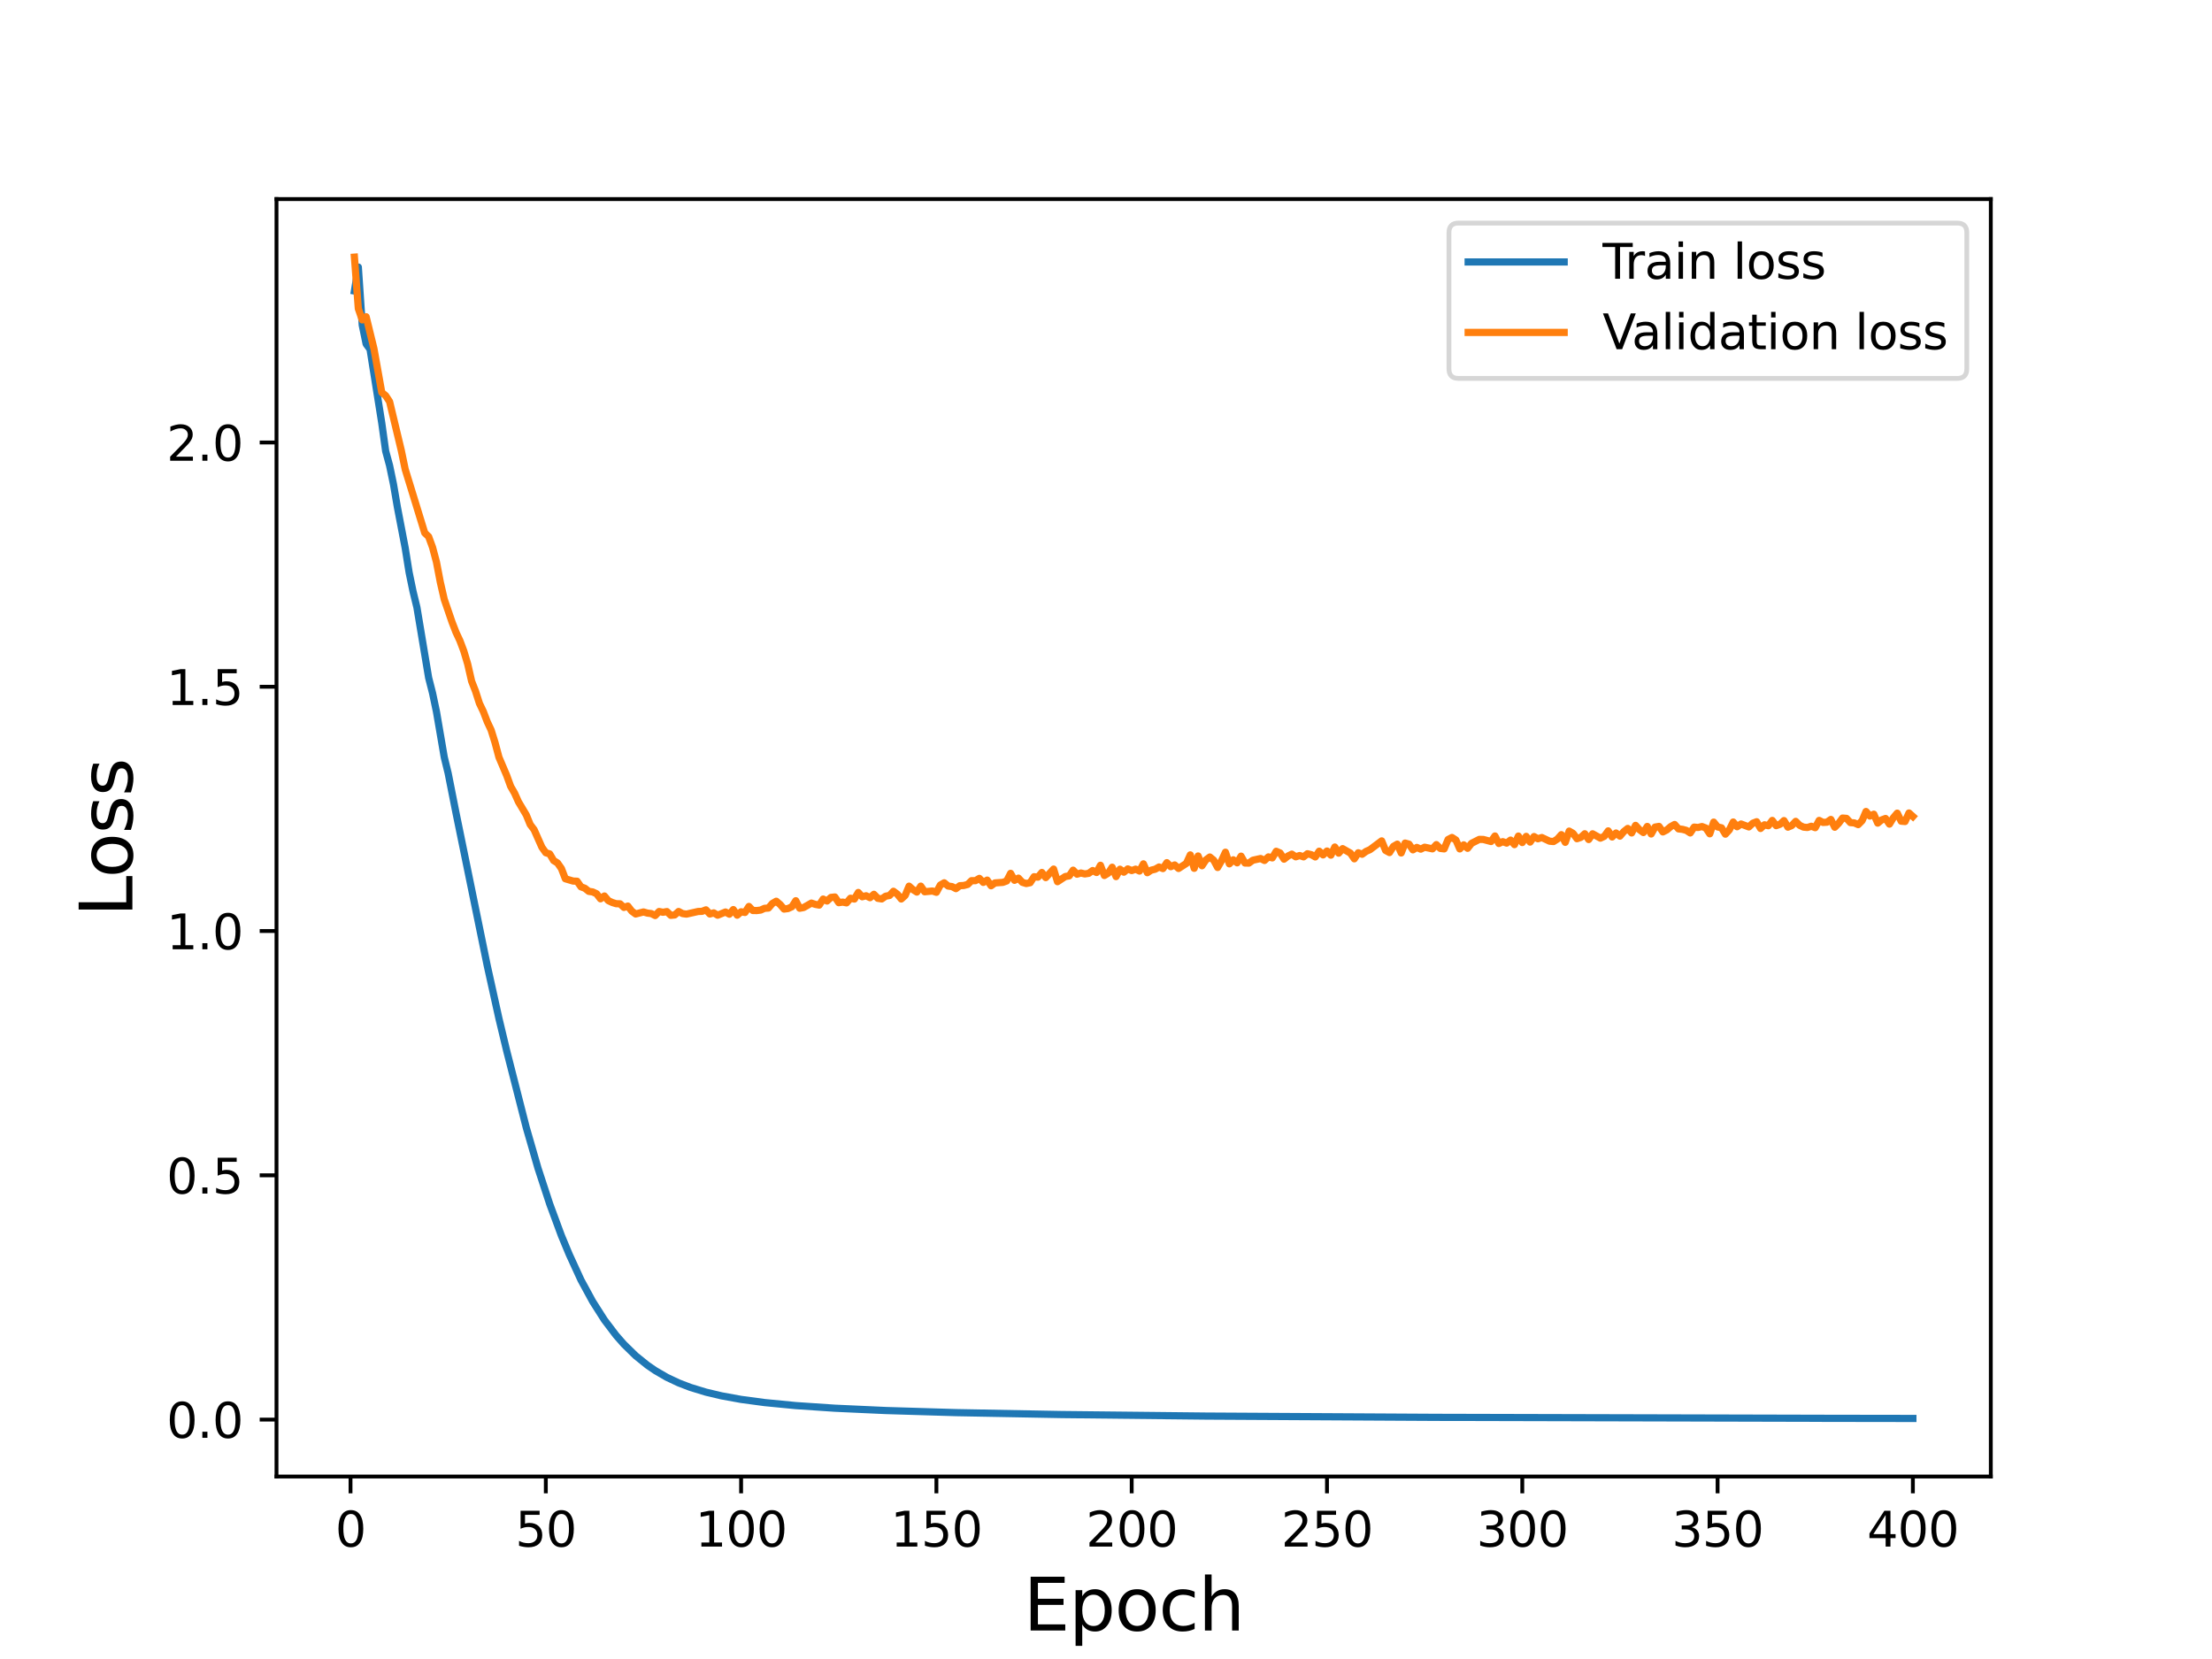 <?xml version="1.0" encoding="utf-8" standalone="no"?>
<!DOCTYPE svg PUBLIC "-//W3C//DTD SVG 1.1//EN"
  "http://www.w3.org/Graphics/SVG/1.1/DTD/svg11.dtd">
<svg height="345.6pt" version="1.1" viewBox="0 0 460.8 345.6" width="460.8pt" xmlns="http://www.w3.org/2000/svg" xmlns:xlink="http://www.w3.org/1999/xlink">
 <defs>
  <style type="text/css">*{stroke-linecap:butt;stroke-linejoin:round;}</style>
 </defs>
 <g id="figure_1">
  <g id="patch_1">
   <path d="M 0 345.6 
L 460.8 345.6 
L 460.8 0 
L 0 0 
z
" style="fill:#ffffff;"/>
  </g>
  <g id="axes_1">
   <g id="patch_2">
    <path d="M 57.6 307.584 
L 414.72 307.584 
L 414.72 41.472 
L 57.6 41.472 
z
" style="fill:#ffffff;"/>
   </g>
   <g id="matplotlib.axis_1">
    <g id="xtick_1">
     <g id="line2d_1">
      <defs>
       <path d="M 0 0 
L 0 3.5 
" id="m965cc28709" style="stroke:#000000;stroke-width:0.8;"/>
      </defs>
      <g>
       <use style="stroke:#000000;stroke-width:0.8;" x="73.019" xlink:href="#m965cc28709" y="307.584"/>
      </g>
     </g>
     <g id="text_1">
      <!-- 0 -->
      <g transform="translate(69.838 322.182)scale(0.1 -0.1)">
       <defs>
        <path d="M 2034 4250 
Q 1547 4250 1301 3770 
Q 1056 3291 1056 2328 
Q 1056 1369 1301 889 
Q 1547 409 2034 409 
Q 2525 409 2770 889 
Q 3016 1369 3016 2328 
Q 3016 3291 2770 3770 
Q 2525 4250 2034 4250 
z
M 2034 4750 
Q 2819 4750 3233 4129 
Q 3647 3509 3647 2328 
Q 3647 1150 3233 529 
Q 2819 -91 2034 -91 
Q 1250 -91 836 529 
Q 422 1150 422 2328 
Q 422 3509 836 4129 
Q 1250 4750 2034 4750 
z
" id="DejaVuSans-30" transform="scale(0.016)"/>
       </defs>
       <use xlink:href="#DejaVuSans-30"/>
      </g>
     </g>
    </g>
    <g id="xtick_2">
     <g id="line2d_2">
      <g>
       <use style="stroke:#000000;stroke-width:0.8;" x="113.703" xlink:href="#m965cc28709" y="307.584"/>
      </g>
     </g>
     <g id="text_2">
      <!-- 50 -->
      <g transform="translate(107.34 322.182)scale(0.1 -0.1)">
       <defs>
        <path d="M 691 4666 
L 3169 4666 
L 3169 4134 
L 1269 4134 
L 1269 2991 
Q 1406 3038 1543 3061 
Q 1681 3084 1819 3084 
Q 2600 3084 3056 2656 
Q 3513 2228 3513 1497 
Q 3513 744 3044 326 
Q 2575 -91 1722 -91 
Q 1428 -91 1123 -41 
Q 819 9 494 109 
L 494 744 
Q 775 591 1075 516 
Q 1375 441 1709 441 
Q 2250 441 2565 725 
Q 2881 1009 2881 1497 
Q 2881 1984 2565 2268 
Q 2250 2553 1709 2553 
Q 1456 2553 1204 2497 
Q 953 2441 691 2322 
L 691 4666 
z
" id="DejaVuSans-35" transform="scale(0.016)"/>
       </defs>
       <use xlink:href="#DejaVuSans-35"/>
       <use x="63.623" xlink:href="#DejaVuSans-30"/>
      </g>
     </g>
    </g>
    <g id="xtick_3">
     <g id="line2d_3">
      <g>
       <use style="stroke:#000000;stroke-width:0.8;" x="154.386" xlink:href="#m965cc28709" y="307.584"/>
      </g>
     </g>
     <g id="text_3">
      <!-- 100 -->
      <g transform="translate(144.842 322.182)scale(0.1 -0.1)">
       <defs>
        <path d="M 794 531 
L 1825 531 
L 1825 4091 
L 703 3866 
L 703 4441 
L 1819 4666 
L 2450 4666 
L 2450 531 
L 3481 531 
L 3481 0 
L 794 0 
L 794 531 
z
" id="DejaVuSans-31" transform="scale(0.016)"/>
       </defs>
       <use xlink:href="#DejaVuSans-31"/>
       <use x="63.623" xlink:href="#DejaVuSans-30"/>
       <use x="127.246" xlink:href="#DejaVuSans-30"/>
      </g>
     </g>
    </g>
    <g id="xtick_4">
     <g id="line2d_4">
      <g>
       <use style="stroke:#000000;stroke-width:0.8;" x="195.07" xlink:href="#m965cc28709" y="307.584"/>
      </g>
     </g>
     <g id="text_4">
      <!-- 150 -->
      <g transform="translate(185.526 322.182)scale(0.1 -0.1)">
       <use xlink:href="#DejaVuSans-31"/>
       <use x="63.623" xlink:href="#DejaVuSans-35"/>
       <use x="127.246" xlink:href="#DejaVuSans-30"/>
      </g>
     </g>
    </g>
    <g id="xtick_5">
     <g id="line2d_5">
      <g>
       <use style="stroke:#000000;stroke-width:0.8;" x="235.753" xlink:href="#m965cc28709" y="307.584"/>
      </g>
     </g>
     <g id="text_5">
      <!-- 200 -->
      <g transform="translate(226.209 322.182)scale(0.1 -0.1)">
       <defs>
        <path d="M 1228 531 
L 3431 531 
L 3431 0 
L 469 0 
L 469 531 
Q 828 903 1448 1529 
Q 2069 2156 2228 2338 
Q 2531 2678 2651 2914 
Q 2772 3150 2772 3378 
Q 2772 3750 2511 3984 
Q 2250 4219 1831 4219 
Q 1534 4219 1204 4116 
Q 875 4013 500 3803 
L 500 4441 
Q 881 4594 1212 4672 
Q 1544 4750 1819 4750 
Q 2544 4750 2975 4387 
Q 3406 4025 3406 3419 
Q 3406 3131 3298 2873 
Q 3191 2616 2906 2266 
Q 2828 2175 2409 1742 
Q 1991 1309 1228 531 
z
" id="DejaVuSans-32" transform="scale(0.016)"/>
       </defs>
       <use xlink:href="#DejaVuSans-32"/>
       <use x="63.623" xlink:href="#DejaVuSans-30"/>
       <use x="127.246" xlink:href="#DejaVuSans-30"/>
      </g>
     </g>
    </g>
    <g id="xtick_6">
     <g id="line2d_6">
      <g>
       <use style="stroke:#000000;stroke-width:0.8;" x="276.437" xlink:href="#m965cc28709" y="307.584"/>
      </g>
     </g>
     <g id="text_6">
      <!-- 250 -->
      <g transform="translate(266.893 322.182)scale(0.1 -0.1)">
       <use xlink:href="#DejaVuSans-32"/>
       <use x="63.623" xlink:href="#DejaVuSans-35"/>
       <use x="127.246" xlink:href="#DejaVuSans-30"/>
      </g>
     </g>
    </g>
    <g id="xtick_7">
     <g id="line2d_7">
      <g>
       <use style="stroke:#000000;stroke-width:0.8;" x="317.12" xlink:href="#m965cc28709" y="307.584"/>
      </g>
     </g>
     <g id="text_7">
      <!-- 300 -->
      <g transform="translate(307.576 322.182)scale(0.1 -0.1)">
       <defs>
        <path d="M 2597 2516 
Q 3050 2419 3304 2112 
Q 3559 1806 3559 1356 
Q 3559 666 3084 287 
Q 2609 -91 1734 -91 
Q 1441 -91 1130 -33 
Q 819 25 488 141 
L 488 750 
Q 750 597 1062 519 
Q 1375 441 1716 441 
Q 2309 441 2620 675 
Q 2931 909 2931 1356 
Q 2931 1769 2642 2001 
Q 2353 2234 1838 2234 
L 1294 2234 
L 1294 2753 
L 1863 2753 
Q 2328 2753 2575 2939 
Q 2822 3125 2822 3475 
Q 2822 3834 2567 4026 
Q 2313 4219 1838 4219 
Q 1578 4219 1281 4162 
Q 984 4106 628 3988 
L 628 4550 
Q 988 4650 1302 4700 
Q 1616 4750 1894 4750 
Q 2613 4750 3031 4423 
Q 3450 4097 3450 3541 
Q 3450 3153 3228 2886 
Q 3006 2619 2597 2516 
z
" id="DejaVuSans-33" transform="scale(0.016)"/>
       </defs>
       <use xlink:href="#DejaVuSans-33"/>
       <use x="63.623" xlink:href="#DejaVuSans-30"/>
       <use x="127.246" xlink:href="#DejaVuSans-30"/>
      </g>
     </g>
    </g>
    <g id="xtick_8">
     <g id="line2d_8">
      <g>
       <use style="stroke:#000000;stroke-width:0.8;" x="357.804" xlink:href="#m965cc28709" y="307.584"/>
      </g>
     </g>
     <g id="text_8">
      <!-- 350 -->
      <g transform="translate(348.26 322.182)scale(0.1 -0.1)">
       <use xlink:href="#DejaVuSans-33"/>
       <use x="63.623" xlink:href="#DejaVuSans-35"/>
       <use x="127.246" xlink:href="#DejaVuSans-30"/>
      </g>
     </g>
    </g>
    <g id="xtick_9">
     <g id="line2d_9">
      <g>
       <use style="stroke:#000000;stroke-width:0.8;" x="398.487" xlink:href="#m965cc28709" y="307.584"/>
      </g>
     </g>
     <g id="text_9">
      <!-- 400 -->
      <g transform="translate(388.944 322.182)scale(0.1 -0.1)">
       <defs>
        <path d="M 2419 4116 
L 825 1625 
L 2419 1625 
L 2419 4116 
z
M 2253 4666 
L 3047 4666 
L 3047 1625 
L 3713 1625 
L 3713 1100 
L 3047 1100 
L 3047 0 
L 2419 0 
L 2419 1100 
L 313 1100 
L 313 1709 
L 2253 4666 
z
" id="DejaVuSans-34" transform="scale(0.016)"/>
       </defs>
       <use xlink:href="#DejaVuSans-34"/>
       <use x="63.623" xlink:href="#DejaVuSans-30"/>
       <use x="127.246" xlink:href="#DejaVuSans-30"/>
      </g>
     </g>
    </g>
    <g id="text_10">
     <!-- Epoch -->
     <g transform="translate(213.194 339.66)scale(0.15 -0.15)">
      <defs>
       <path d="M 628 4666 
L 3578 4666 
L 3578 4134 
L 1259 4134 
L 1259 2753 
L 3481 2753 
L 3481 2222 
L 1259 2222 
L 1259 531 
L 3634 531 
L 3634 0 
L 628 0 
L 628 4666 
z
" id="DejaVuSans-45" transform="scale(0.016)"/>
       <path d="M 1159 525 
L 1159 -1331 
L 581 -1331 
L 581 3500 
L 1159 3500 
L 1159 2969 
Q 1341 3281 1617 3432 
Q 1894 3584 2278 3584 
Q 2916 3584 3314 3078 
Q 3713 2572 3713 1747 
Q 3713 922 3314 415 
Q 2916 -91 2278 -91 
Q 1894 -91 1617 61 
Q 1341 213 1159 525 
z
M 3116 1747 
Q 3116 2381 2855 2742 
Q 2594 3103 2138 3103 
Q 1681 3103 1420 2742 
Q 1159 2381 1159 1747 
Q 1159 1113 1420 752 
Q 1681 391 2138 391 
Q 2594 391 2855 752 
Q 3116 1113 3116 1747 
z
" id="DejaVuSans-70" transform="scale(0.016)"/>
       <path d="M 1959 3097 
Q 1497 3097 1228 2736 
Q 959 2375 959 1747 
Q 959 1119 1226 758 
Q 1494 397 1959 397 
Q 2419 397 2687 759 
Q 2956 1122 2956 1747 
Q 2956 2369 2687 2733 
Q 2419 3097 1959 3097 
z
M 1959 3584 
Q 2709 3584 3137 3096 
Q 3566 2609 3566 1747 
Q 3566 888 3137 398 
Q 2709 -91 1959 -91 
Q 1206 -91 779 398 
Q 353 888 353 1747 
Q 353 2609 779 3096 
Q 1206 3584 1959 3584 
z
" id="DejaVuSans-6f" transform="scale(0.016)"/>
       <path d="M 3122 3366 
L 3122 2828 
Q 2878 2963 2633 3030 
Q 2388 3097 2138 3097 
Q 1578 3097 1268 2742 
Q 959 2388 959 1747 
Q 959 1106 1268 751 
Q 1578 397 2138 397 
Q 2388 397 2633 464 
Q 2878 531 3122 666 
L 3122 134 
Q 2881 22 2623 -34 
Q 2366 -91 2075 -91 
Q 1284 -91 818 406 
Q 353 903 353 1747 
Q 353 2603 823 3093 
Q 1294 3584 2113 3584 
Q 2378 3584 2631 3529 
Q 2884 3475 3122 3366 
z
" id="DejaVuSans-63" transform="scale(0.016)"/>
       <path d="M 3513 2113 
L 3513 0 
L 2938 0 
L 2938 2094 
Q 2938 2591 2744 2837 
Q 2550 3084 2163 3084 
Q 1697 3084 1428 2787 
Q 1159 2491 1159 1978 
L 1159 0 
L 581 0 
L 581 4863 
L 1159 4863 
L 1159 2956 
Q 1366 3272 1645 3428 
Q 1925 3584 2291 3584 
Q 2894 3584 3203 3211 
Q 3513 2838 3513 2113 
z
" id="DejaVuSans-68" transform="scale(0.016)"/>
      </defs>
      <use xlink:href="#DejaVuSans-45"/>
      <use x="63.184" xlink:href="#DejaVuSans-70"/>
      <use x="126.66" xlink:href="#DejaVuSans-6f"/>
      <use x="187.842" xlink:href="#DejaVuSans-63"/>
      <use x="242.822" xlink:href="#DejaVuSans-68"/>
     </g>
    </g>
   </g>
   <g id="matplotlib.axis_2">
    <g id="ytick_1">
     <g id="line2d_10">
      <defs>
       <path d="M 0 0 
L -3.5 0 
" id="m161ce2cd1c" style="stroke:#000000;stroke-width:0.8;"/>
      </defs>
      <g>
       <use style="stroke:#000000;stroke-width:0.8;" x="57.6" xlink:href="#m161ce2cd1c" y="295.725"/>
      </g>
     </g>
     <g id="text_11">
      <!-- 0.0 -->
      <g transform="translate(34.697 299.524)scale(0.1 -0.1)">
       <defs>
        <path d="M 684 794 
L 1344 794 
L 1344 0 
L 684 0 
L 684 794 
z
" id="DejaVuSans-2e" transform="scale(0.016)"/>
       </defs>
       <use xlink:href="#DejaVuSans-30"/>
       <use x="63.623" xlink:href="#DejaVuSans-2e"/>
       <use x="95.41" xlink:href="#DejaVuSans-30"/>
      </g>
     </g>
    </g>
    <g id="ytick_2">
     <g id="line2d_11">
      <g>
       <use style="stroke:#000000;stroke-width:0.8;" x="57.6" xlink:href="#m161ce2cd1c" y="244.838"/>
      </g>
     </g>
     <g id="text_12">
      <!-- 0.5 -->
      <g transform="translate(34.697 248.638)scale(0.1 -0.1)">
       <use xlink:href="#DejaVuSans-30"/>
       <use x="63.623" xlink:href="#DejaVuSans-2e"/>
       <use x="95.41" xlink:href="#DejaVuSans-35"/>
      </g>
     </g>
    </g>
    <g id="ytick_3">
     <g id="line2d_12">
      <g>
       <use style="stroke:#000000;stroke-width:0.8;" x="57.6" xlink:href="#m161ce2cd1c" y="193.952"/>
      </g>
     </g>
     <g id="text_13">
      <!-- 1.0 -->
      <g transform="translate(34.697 197.752)scale(0.1 -0.1)">
       <use xlink:href="#DejaVuSans-31"/>
       <use x="63.623" xlink:href="#DejaVuSans-2e"/>
       <use x="95.41" xlink:href="#DejaVuSans-30"/>
      </g>
     </g>
    </g>
    <g id="ytick_4">
     <g id="line2d_13">
      <g>
       <use style="stroke:#000000;stroke-width:0.8;" x="57.6" xlink:href="#m161ce2cd1c" y="143.066"/>
      </g>
     </g>
     <g id="text_14">
      <!-- 1.5 -->
      <g transform="translate(34.697 146.865)scale(0.1 -0.1)">
       <use xlink:href="#DejaVuSans-31"/>
       <use x="63.623" xlink:href="#DejaVuSans-2e"/>
       <use x="95.41" xlink:href="#DejaVuSans-35"/>
      </g>
     </g>
    </g>
    <g id="ytick_5">
     <g id="line2d_14">
      <g>
       <use style="stroke:#000000;stroke-width:0.8;" x="57.6" xlink:href="#m161ce2cd1c" y="92.18"/>
      </g>
     </g>
     <g id="text_15">
      <!-- 2.0 -->
      <g transform="translate(34.697 95.979)scale(0.1 -0.1)">
       <use xlink:href="#DejaVuSans-32"/>
       <use x="63.623" xlink:href="#DejaVuSans-2e"/>
       <use x="95.41" xlink:href="#DejaVuSans-30"/>
      </g>
     </g>
    </g>
    <g id="text_16">
     <!-- Loss -->
     <g transform="translate(27.577 190.979)rotate(-90)scale(0.15 -0.15)">
      <defs>
       <path d="M 628 4666 
L 1259 4666 
L 1259 531 
L 3531 531 
L 3531 0 
L 628 0 
L 628 4666 
z
" id="DejaVuSans-4c" transform="scale(0.016)"/>
       <path d="M 2834 3397 
L 2834 2853 
Q 2591 2978 2328 3040 
Q 2066 3103 1784 3103 
Q 1356 3103 1142 2972 
Q 928 2841 928 2578 
Q 928 2378 1081 2264 
Q 1234 2150 1697 2047 
L 1894 2003 
Q 2506 1872 2764 1633 
Q 3022 1394 3022 966 
Q 3022 478 2636 193 
Q 2250 -91 1575 -91 
Q 1294 -91 989 -36 
Q 684 19 347 128 
L 347 722 
Q 666 556 975 473 
Q 1284 391 1588 391 
Q 1994 391 2212 530 
Q 2431 669 2431 922 
Q 2431 1156 2273 1281 
Q 2116 1406 1581 1522 
L 1381 1569 
Q 847 1681 609 1914 
Q 372 2147 372 2553 
Q 372 3047 722 3315 
Q 1072 3584 1716 3584 
Q 2034 3584 2315 3537 
Q 2597 3491 2834 3397 
z
" id="DejaVuSans-73" transform="scale(0.016)"/>
      </defs>
      <use xlink:href="#DejaVuSans-4c"/>
      <use x="53.963" xlink:href="#DejaVuSans-6f"/>
      <use x="115.145" xlink:href="#DejaVuSans-73"/>
      <use x="167.244" xlink:href="#DejaVuSans-73"/>
     </g>
    </g>
   </g>
   <g id="line2d_15">
    <path clip-path="url(#p89ea52753a)" d="M 73.833 60.617 
L 74.646 55.636 
L 75.46 67.726 
L 76.274 71.657 
L 77.087 72.755 
L 79.528 88.118 
L 80.342 93.982 
L 81.156 96.979 
L 81.969 100.887 
L 82.783 105.648 
L 84.41 114.15 
L 85.224 119.244 
L 86.038 123.179 
L 86.851 126.531 
L 89.292 141.181 
L 90.106 144.377 
L 90.92 148.247 
L 92.547 157.746 
L 93.361 161.093 
L 94.988 169.321 
L 101.498 201.149 
L 103.939 212.176 
L 105.566 218.966 
L 109.634 234.902 
L 112.075 243.366 
L 114.516 250.819 
L 116.957 257.42 
L 118.585 261.328 
L 121.026 266.646 
L 123.467 271.132 
L 125.908 274.968 
L 128.349 278.184 
L 129.976 280.036 
L 132.417 282.422 
L 134.858 284.391 
L 136.485 285.509 
L 138.926 286.927 
L 141.367 288.077 
L 143.808 289.017 
L 147.063 290.012 
L 150.318 290.782 
L 154.386 291.522 
L 159.268 292.179 
L 165.777 292.811 
L 173.914 293.355 
L 184.492 293.836 
L 199.138 294.273 
L 221.107 294.676 
L 251.213 294.994 
L 299.219 295.26 
L 381.4 295.463 
L 398.487 295.488 
L 398.487 295.488 
" style="fill:none;stroke:#1f77b4;stroke-linecap:square;stroke-width:1.5;"/>
   </g>
   <g id="line2d_16">
    <path clip-path="url(#p89ea52753a)" d="M 73.833 53.568 
L 74.646 64.293 
L 75.46 66.639 
L 76.274 65.984 
L 77.901 72.636 
L 79.528 81.749 
L 80.342 82.423 
L 81.156 83.656 
L 83.597 93.845 
L 84.41 97.762 
L 88.479 111.015 
L 89.292 111.791 
L 90.106 114.017 
L 90.92 117.079 
L 91.733 121.32 
L 92.547 124.865 
L 94.174 129.607 
L 94.988 131.714 
L 95.802 133.451 
L 96.616 135.614 
L 97.429 138.335 
L 98.243 141.902 
L 99.057 143.977 
L 99.87 146.516 
L 100.684 148.22 
L 101.498 150.349 
L 102.311 152.086 
L 103.125 154.699 
L 103.939 157.749 
L 105.566 161.58 
L 106.38 163.819 
L 107.193 165.221 
L 108.007 167.04 
L 109.634 169.773 
L 110.448 171.761 
L 111.262 172.836 
L 112.889 176.498 
L 113.703 177.643 
L 114.516 177.89 
L 115.33 179.268 
L 116.144 179.773 
L 116.957 180.939 
L 117.771 183.063 
L 119.398 183.543 
L 120.212 183.572 
L 121.026 184.74 
L 121.839 185.037 
L 122.653 185.685 
L 123.467 185.804 
L 124.28 186.185 
L 125.094 187.237 
L 125.908 186.651 
L 126.721 187.619 
L 127.535 188.001 
L 128.349 188.256 
L 129.162 188.281 
L 129.976 189.03 
L 130.79 188.753 
L 131.603 189.804 
L 132.417 190.401 
L 134.044 189.978 
L 134.858 190.213 
L 135.672 190.314 
L 136.485 190.724 
L 137.299 189.88 
L 138.113 190.044 
L 138.926 189.897 
L 139.74 190.682 
L 140.554 190.601 
L 141.367 189.878 
L 142.181 190.314 
L 142.995 190.427 
L 145.436 189.878 
L 146.249 189.849 
L 147.063 189.535 
L 147.877 190.401 
L 148.69 190.171 
L 149.504 190.653 
L 151.131 189.988 
L 151.945 190.442 
L 152.759 189.481 
L 153.572 190.651 
L 154.386 189.942 
L 155.2 190.083 
L 156.013 188.831 
L 156.827 189.673 
L 157.641 189.687 
L 158.454 189.586 
L 159.268 189.221 
L 160.082 189.162 
L 160.895 188.212 
L 161.709 187.739 
L 162.523 188.43 
L 163.336 189.376 
L 164.15 189.268 
L 164.964 188.896 
L 165.777 187.636 
L 166.591 189.204 
L 167.405 189.055 
L 169.032 188.132 
L 169.846 188.397 
L 170.66 188.546 
L 171.473 187.292 
L 172.287 187.698 
L 173.101 186.949 
L 173.914 186.855 
L 174.728 188.042 
L 175.542 187.924 
L 176.355 188.081 
L 177.169 187.119 
L 177.983 187.289 
L 178.796 185.915 
L 179.61 186.813 
L 180.424 186.602 
L 181.237 187.004 
L 182.051 186.3 
L 182.865 187.136 
L 183.678 187.263 
L 184.492 186.694 
L 185.306 186.547 
L 186.119 185.671 
L 186.933 186.275 
L 187.747 187.274 
L 188.56 186.543 
L 189.374 184.603 
L 190.188 185.326 
L 191.001 185.835 
L 191.815 184.597 
L 192.629 185.77 
L 194.256 185.611 
L 195.07 185.884 
L 195.883 184.377 
L 196.697 183.903 
L 197.511 184.579 
L 198.324 184.694 
L 199.138 185.118 
L 199.952 184.507 
L 200.765 184.465 
L 201.579 184.247 
L 202.393 183.456 
L 203.206 183.458 
L 204.02 182.983 
L 204.834 183.823 
L 205.647 183.342 
L 206.461 184.521 
L 207.275 183.928 
L 208.902 183.816 
L 209.716 183.519 
L 210.529 181.935 
L 211.343 183.384 
L 212.157 182.93 
L 212.97 183.802 
L 213.784 184.053 
L 214.598 183.887 
L 215.411 182.639 
L 216.225 182.726 
L 217.039 181.754 
L 217.852 182.82 
L 219.48 181.044 
L 220.293 183.67 
L 221.921 182.596 
L 222.734 182.464 
L 223.548 181.274 
L 224.362 182.107 
L 225.175 181.865 
L 225.989 182.058 
L 226.803 181.929 
L 227.616 181.347 
L 228.43 181.759 
L 229.244 180.255 
L 230.057 182.381 
L 230.871 181.887 
L 231.685 180.66 
L 232.498 182.611 
L 233.312 181.076 
L 234.126 181.69 
L 234.939 181.01 
L 235.753 181.355 
L 236.567 181.063 
L 237.381 181.455 
L 238.194 179.957 
L 239.008 181.801 
L 239.822 181.268 
L 240.635 181.077 
L 241.449 180.611 
L 242.263 180.939 
L 243.076 179.706 
L 243.89 180.545 
L 244.704 180.183 
L 245.517 180.915 
L 247.145 179.862 
L 247.958 178.089 
L 248.772 180.888 
L 249.586 178.315 
L 250.399 180.35 
L 251.213 179.13 
L 252.027 178.533 
L 252.84 179.193 
L 253.654 180.714 
L 254.468 179.302 
L 255.281 177.532 
L 256.095 179.955 
L 256.909 179.112 
L 257.722 179.742 
L 258.536 178.353 
L 259.35 179.782 
L 260.163 179.799 
L 260.977 179.205 
L 262.604 178.845 
L 263.418 179.25 
L 264.232 178.509 
L 265.045 178.716 
L 265.859 177.338 
L 266.673 177.694 
L 267.486 178.978 
L 268.3 178.333 
L 269.114 177.932 
L 269.927 178.49 
L 270.741 178.224 
L 271.555 178.498 
L 272.368 177.85 
L 273.182 178.049 
L 273.996 178.513 
L 274.809 177.319 
L 275.623 178.094 
L 276.437 177.284 
L 277.25 178.144 
L 278.064 176.451 
L 278.878 177.729 
L 279.691 176.788 
L 281.319 177.718 
L 282.132 178.908 
L 282.946 177.649 
L 283.76 177.954 
L 284.573 177.361 
L 285.387 177 
L 287.828 175.171 
L 288.642 177.162 
L 289.455 177.603 
L 290.269 176.323 
L 291.083 175.853 
L 291.896 177.688 
L 292.71 175.627 
L 293.524 175.856 
L 294.337 177.037 
L 295.151 176.532 
L 295.965 176.895 
L 296.778 176.49 
L 298.406 176.83 
L 299.219 175.946 
L 300.033 176.739 
L 300.847 176.837 
L 301.66 174.887 
L 302.474 174.463 
L 303.288 174.991 
L 304.101 176.844 
L 304.915 176.001 
L 305.729 176.715 
L 306.543 175.681 
L 308.17 174.859 
L 308.984 174.87 
L 310.611 175.306 
L 311.425 174.151 
L 312.238 175.714 
L 313.052 175.332 
L 313.866 175.63 
L 314.679 175.006 
L 315.493 175.95 
L 316.307 174.166 
L 317.12 175.519 
L 317.934 174.233 
L 318.748 175.419 
L 319.561 174.269 
L 320.375 174.733 
L 321.189 174.472 
L 322.816 175.24 
L 323.63 175.307 
L 324.443 174.793 
L 325.257 173.874 
L 326.071 175.471 
L 326.884 173.133 
L 327.698 173.607 
L 328.512 174.717 
L 329.325 174.436 
L 330.139 173.688 
L 330.953 174.889 
L 331.766 173.699 
L 333.394 174.603 
L 334.207 174.218 
L 335.021 173.089 
L 335.835 174.357 
L 336.648 173.532 
L 337.462 174.182 
L 338.276 173.224 
L 339.089 172.577 
L 339.903 173.521 
L 340.717 171.938 
L 341.53 172.836 
L 342.344 173.433 
L 343.158 172.161 
L 343.971 173.732 
L 344.785 172.295 
L 345.599 172.152 
L 346.412 173.307 
L 347.226 172.89 
L 348.04 172.2 
L 348.853 171.753 
L 349.667 172.673 
L 350.481 172.765 
L 351.294 172.981 
L 352.108 173.517 
L 352.922 172.304 
L 353.735 172.381 
L 354.549 172.182 
L 355.363 172.494 
L 356.176 173.697 
L 356.99 171.261 
L 357.804 172.266 
L 358.617 172.446 
L 359.431 173.771 
L 360.245 172.886 
L 361.058 171.245 
L 361.872 172.226 
L 362.686 171.653 
L 364.313 172.265 
L 365.127 171.497 
L 365.94 171.183 
L 366.754 172.584 
L 367.568 171.822 
L 368.381 172.01 
L 369.195 170.911 
L 370.009 171.996 
L 370.822 171.707 
L 371.636 170.944 
L 372.45 172.314 
L 373.263 171.975 
L 374.077 171.106 
L 374.891 171.921 
L 375.704 172.308 
L 376.518 172.382 
L 377.332 172.122 
L 378.146 172.42 
L 378.959 170.907 
L 379.773 171.329 
L 380.587 171.278 
L 381.4 170.707 
L 382.214 172.33 
L 383.028 171.503 
L 383.841 170.415 
L 384.655 170.482 
L 385.469 171.364 
L 386.282 171.424 
L 387.096 171.784 
L 387.91 170.962 
L 388.723 169.047 
L 389.537 169.994 
L 390.351 169.613 
L 391.164 171.471 
L 391.978 170.804 
L 392.792 170.503 
L 393.605 171.679 
L 394.419 170.355 
L 395.233 169.394 
L 396.046 171.066 
L 396.86 171.138 
L 397.674 169.358 
L 398.487 170.084 
L 398.487 170.084 
" style="fill:none;stroke:#ff7f0e;stroke-linecap:square;stroke-width:1.5;"/>
   </g>
   <g id="patch_3">
    <path d="M 57.6 307.584 
L 57.6 41.472 
" style="fill:none;stroke:#000000;stroke-linecap:square;stroke-linejoin:miter;stroke-width:0.8;"/>
   </g>
   <g id="patch_4">
    <path d="M 414.72 307.584 
L 414.72 41.472 
" style="fill:none;stroke:#000000;stroke-linecap:square;stroke-linejoin:miter;stroke-width:0.8;"/>
   </g>
   <g id="patch_5">
    <path d="M 57.6 307.584 
L 414.72 307.584 
" style="fill:none;stroke:#000000;stroke-linecap:square;stroke-linejoin:miter;stroke-width:0.8;"/>
   </g>
   <g id="patch_6">
    <path d="M 57.6 41.472 
L 414.72 41.472 
" style="fill:none;stroke:#000000;stroke-linecap:square;stroke-linejoin:miter;stroke-width:0.8;"/>
   </g>
   <g id="legend_1">
    <g id="patch_7">
     <path d="M 303.845 78.828 
L 407.72 78.828 
Q 409.72 78.828 409.72 76.828 
L 409.72 48.472 
Q 409.72 46.472 407.72 46.472 
L 303.845 46.472 
Q 301.845 46.472 301.845 48.472 
L 301.845 76.828 
Q 301.845 78.828 303.845 78.828 
z
" style="fill:#ffffff;opacity:0.8;stroke:#cccccc;stroke-linejoin:miter;"/>
    </g>
    <g id="line2d_17">
     <path d="M 305.845 54.57 
L 325.845 54.57 
" style="fill:none;stroke:#1f77b4;stroke-linecap:square;stroke-width:1.5;"/>
    </g>
    <g id="line2d_18"/>
    <g id="text_17">
     <!-- Train loss -->
     <g transform="translate(333.845 58.07)scale(0.1 -0.1)">
      <defs>
       <path d="M -19 4666 
L 3928 4666 
L 3928 4134 
L 2272 4134 
L 2272 0 
L 1638 0 
L 1638 4134 
L -19 4134 
L -19 4666 
z
" id="DejaVuSans-54" transform="scale(0.016)"/>
       <path d="M 2631 2963 
Q 2534 3019 2420 3045 
Q 2306 3072 2169 3072 
Q 1681 3072 1420 2755 
Q 1159 2438 1159 1844 
L 1159 0 
L 581 0 
L 581 3500 
L 1159 3500 
L 1159 2956 
Q 1341 3275 1631 3429 
Q 1922 3584 2338 3584 
Q 2397 3584 2469 3576 
Q 2541 3569 2628 3553 
L 2631 2963 
z
" id="DejaVuSans-72" transform="scale(0.016)"/>
       <path d="M 2194 1759 
Q 1497 1759 1228 1600 
Q 959 1441 959 1056 
Q 959 750 1161 570 
Q 1363 391 1709 391 
Q 2188 391 2477 730 
Q 2766 1069 2766 1631 
L 2766 1759 
L 2194 1759 
z
M 3341 1997 
L 3341 0 
L 2766 0 
L 2766 531 
Q 2569 213 2275 61 
Q 1981 -91 1556 -91 
Q 1019 -91 701 211 
Q 384 513 384 1019 
Q 384 1609 779 1909 
Q 1175 2209 1959 2209 
L 2766 2209 
L 2766 2266 
Q 2766 2663 2505 2880 
Q 2244 3097 1772 3097 
Q 1472 3097 1187 3025 
Q 903 2953 641 2809 
L 641 3341 
Q 956 3463 1253 3523 
Q 1550 3584 1831 3584 
Q 2591 3584 2966 3190 
Q 3341 2797 3341 1997 
z
" id="DejaVuSans-61" transform="scale(0.016)"/>
       <path d="M 603 3500 
L 1178 3500 
L 1178 0 
L 603 0 
L 603 3500 
z
M 603 4863 
L 1178 4863 
L 1178 4134 
L 603 4134 
L 603 4863 
z
" id="DejaVuSans-69" transform="scale(0.016)"/>
       <path d="M 3513 2113 
L 3513 0 
L 2938 0 
L 2938 2094 
Q 2938 2591 2744 2837 
Q 2550 3084 2163 3084 
Q 1697 3084 1428 2787 
Q 1159 2491 1159 1978 
L 1159 0 
L 581 0 
L 581 3500 
L 1159 3500 
L 1159 2956 
Q 1366 3272 1645 3428 
Q 1925 3584 2291 3584 
Q 2894 3584 3203 3211 
Q 3513 2838 3513 2113 
z
" id="DejaVuSans-6e" transform="scale(0.016)"/>
       <path id="DejaVuSans-20" transform="scale(0.016)"/>
       <path d="M 603 4863 
L 1178 4863 
L 1178 0 
L 603 0 
L 603 4863 
z
" id="DejaVuSans-6c" transform="scale(0.016)"/>
      </defs>
      <use xlink:href="#DejaVuSans-54"/>
      <use x="46.334" xlink:href="#DejaVuSans-72"/>
      <use x="87.447" xlink:href="#DejaVuSans-61"/>
      <use x="148.727" xlink:href="#DejaVuSans-69"/>
      <use x="176.51" xlink:href="#DejaVuSans-6e"/>
      <use x="239.889" xlink:href="#DejaVuSans-20"/>
      <use x="271.676" xlink:href="#DejaVuSans-6c"/>
      <use x="299.459" xlink:href="#DejaVuSans-6f"/>
      <use x="360.641" xlink:href="#DejaVuSans-73"/>
      <use x="412.74" xlink:href="#DejaVuSans-73"/>
     </g>
    </g>
    <g id="line2d_19">
     <path d="M 305.845 69.249 
L 325.845 69.249 
" style="fill:none;stroke:#ff7f0e;stroke-linecap:square;stroke-width:1.5;"/>
    </g>
    <g id="line2d_20"/>
    <g id="text_18">
     <!-- Validation loss -->
     <g transform="translate(333.845 72.749)scale(0.1 -0.1)">
      <defs>
       <path d="M 1831 0 
L 50 4666 
L 709 4666 
L 2188 738 
L 3669 4666 
L 4325 4666 
L 2547 0 
L 1831 0 
z
" id="DejaVuSans-56" transform="scale(0.016)"/>
       <path d="M 2906 2969 
L 2906 4863 
L 3481 4863 
L 3481 0 
L 2906 0 
L 2906 525 
Q 2725 213 2448 61 
Q 2172 -91 1784 -91 
Q 1150 -91 751 415 
Q 353 922 353 1747 
Q 353 2572 751 3078 
Q 1150 3584 1784 3584 
Q 2172 3584 2448 3432 
Q 2725 3281 2906 2969 
z
M 947 1747 
Q 947 1113 1208 752 
Q 1469 391 1925 391 
Q 2381 391 2643 752 
Q 2906 1113 2906 1747 
Q 2906 2381 2643 2742 
Q 2381 3103 1925 3103 
Q 1469 3103 1208 2742 
Q 947 2381 947 1747 
z
" id="DejaVuSans-64" transform="scale(0.016)"/>
       <path d="M 1172 4494 
L 1172 3500 
L 2356 3500 
L 2356 3053 
L 1172 3053 
L 1172 1153 
Q 1172 725 1289 603 
Q 1406 481 1766 481 
L 2356 481 
L 2356 0 
L 1766 0 
Q 1100 0 847 248 
Q 594 497 594 1153 
L 594 3053 
L 172 3053 
L 172 3500 
L 594 3500 
L 594 4494 
L 1172 4494 
z
" id="DejaVuSans-74" transform="scale(0.016)"/>
      </defs>
      <use xlink:href="#DejaVuSans-56"/>
      <use x="60.658" xlink:href="#DejaVuSans-61"/>
      <use x="121.938" xlink:href="#DejaVuSans-6c"/>
      <use x="149.721" xlink:href="#DejaVuSans-69"/>
      <use x="177.504" xlink:href="#DejaVuSans-64"/>
      <use x="240.98" xlink:href="#DejaVuSans-61"/>
      <use x="302.26" xlink:href="#DejaVuSans-74"/>
      <use x="341.469" xlink:href="#DejaVuSans-69"/>
      <use x="369.252" xlink:href="#DejaVuSans-6f"/>
      <use x="430.434" xlink:href="#DejaVuSans-6e"/>
      <use x="493.812" xlink:href="#DejaVuSans-20"/>
      <use x="525.6" xlink:href="#DejaVuSans-6c"/>
      <use x="553.383" xlink:href="#DejaVuSans-6f"/>
      <use x="614.564" xlink:href="#DejaVuSans-73"/>
      <use x="666.664" xlink:href="#DejaVuSans-73"/>
     </g>
    </g>
   </g>
  </g>
 </g>
 <defs>
  <clipPath id="p89ea52753a">
   <rect height="266.112" width="357.12" x="57.6" y="41.472"/>
  </clipPath>
 </defs>
</svg>
